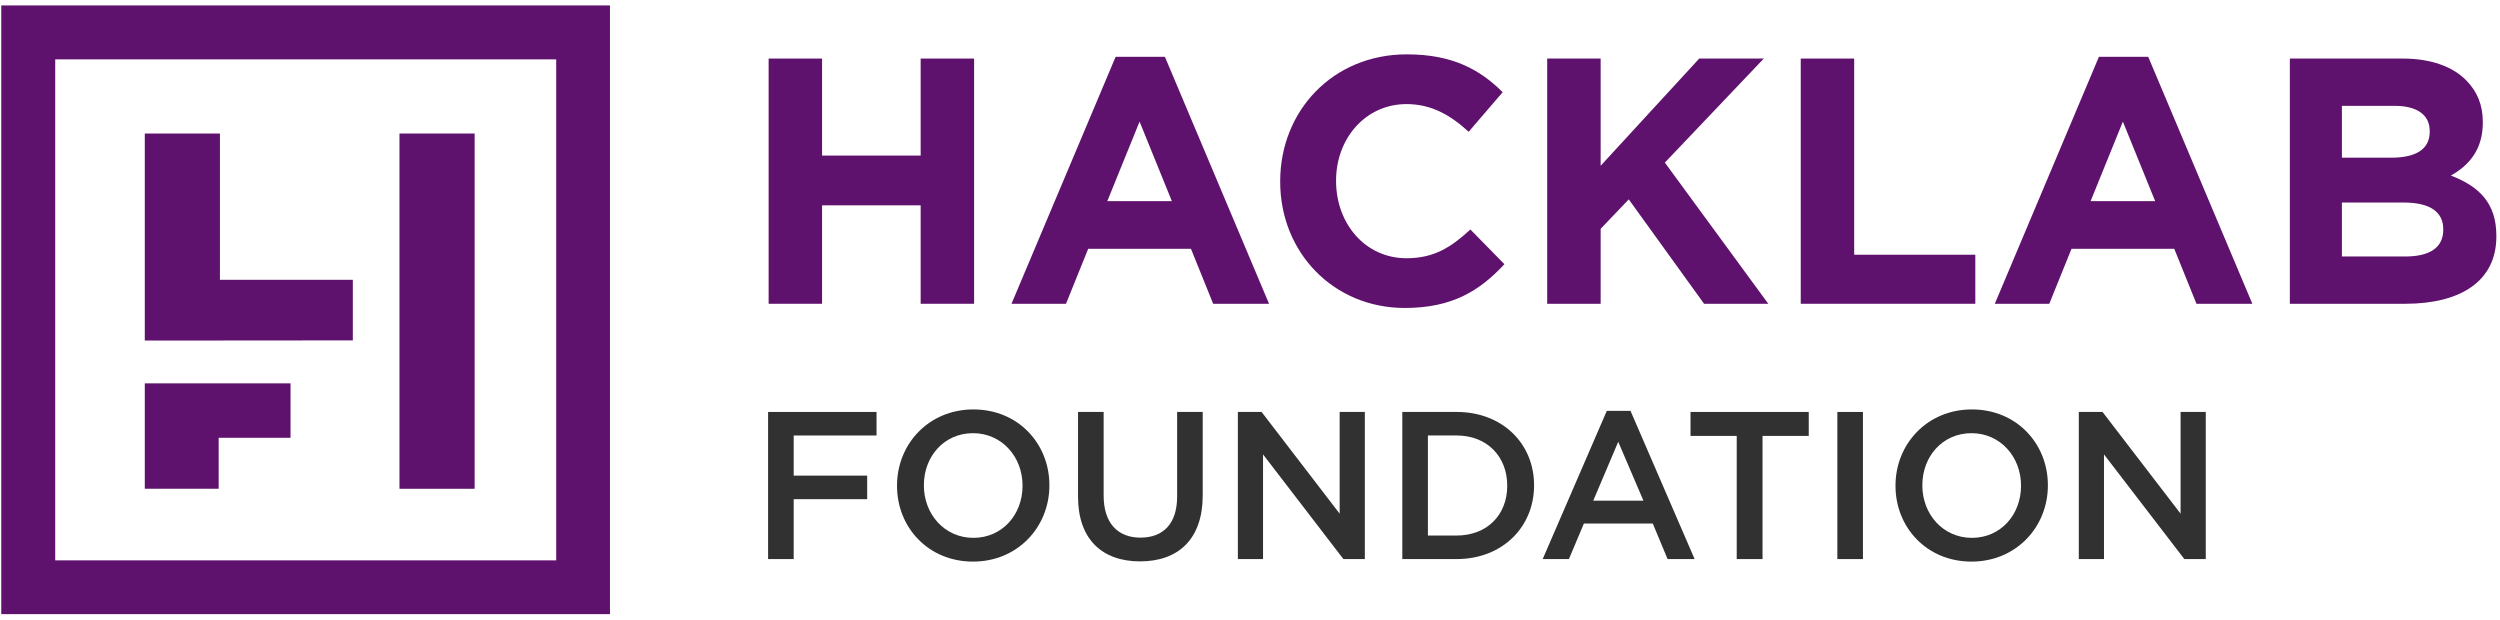 <svg width="230" height="57" viewBox="0 0 230 57" fill="none" xmlns="http://www.w3.org/2000/svg">
<path d="M43.666 12.285H36.752V44.968H43.666V12.285Z" fill="#5F126D"/>
<path d="M26.729 35.269H13.321V44.964H20.117V40.277H26.729V35.269Z" fill="#5F126D"/>
<path d="M20.234 12.285H13.321V31.332L32.461 31.316V25.743H20.234V12.285Z" fill="#5F126D"/>
<path d="M0.117 0.5V56.5H56.117V0.5H0.117ZM51.171 51.553H5.08V5.463H51.171V51.553Z" fill="#5F126D"/>
<path d="M70.714 27.947H75.631V18.89H84.7V27.947H89.617V5.387H84.7V14.314H75.631V5.387H70.714V27.947Z" fill="#5F126D"/>
<path d="M93.058 27.947H98.072L100.115 22.887H109.567L111.611 27.947H116.752L107.172 5.226H102.638L93.058 27.947ZM101.872 18.504L104.841 11.188L107.811 18.504H101.872Z" fill="#5F126D"/>
<path d="M129.241 28.333C133.552 28.333 136.107 26.786 138.406 24.305L135.276 21.114C133.52 22.726 131.955 23.757 129.401 23.757C125.569 23.757 122.919 20.534 122.919 16.667V16.602C122.919 12.735 125.633 9.576 129.401 9.576C131.636 9.576 133.392 10.543 135.117 12.123L138.246 8.481C136.17 6.418 133.648 5 129.433 5C122.567 5 117.778 10.253 117.778 16.667V16.731C117.778 23.209 122.663 28.333 129.241 28.333Z" fill="#5F126D"/>
<path d="M142.342 27.947H147.26V21.05L149.846 18.343L156.776 27.947H162.683L153.167 14.959L162.268 5.387H156.329L147.26 15.249V5.387H142.342V27.947Z" fill="#5F126D"/>
<path d="M165.668 27.947H181.729V23.435H170.585V5.387H165.668V27.947Z" fill="#5F126D"/>
<path d="M183.522 27.947H188.535L190.579 22.887H200.031L202.075 27.947H207.216L197.636 5.226H193.102L183.522 27.947ZM192.335 18.504L195.305 11.188L198.275 18.504H192.335Z" fill="#5F126D"/>
<path d="M210.666 27.947H221.299C226.344 27.947 229.665 25.884 229.665 21.759V21.694C229.665 18.665 228.068 17.15 225.482 16.151C227.079 15.249 228.42 13.831 228.42 11.284V11.22C228.42 9.673 227.909 8.416 226.887 7.385C225.61 6.096 223.598 5.387 221.043 5.387H210.666V27.947ZM215.455 14.507V9.738H220.309C222.385 9.738 223.534 10.575 223.534 12.058V12.123C223.534 13.798 222.161 14.507 219.99 14.507H215.455ZM215.455 23.596V18.633H221.139C223.662 18.633 224.779 19.567 224.779 21.082V21.146C224.779 22.822 223.47 23.596 221.299 23.596H215.455Z" fill="#5F126D"/>
<path d="M70.665 51.435H73.02V45.924H79.78V43.758H73.02V40.065H80.642V37.899H70.665V51.435Z" fill="#313131"/>
<path d="M89.516 51.667C93.633 51.667 96.544 48.476 96.544 44.667V44.628C96.544 40.819 93.672 37.667 89.554 37.667C85.437 37.667 82.526 40.857 82.526 44.667V44.705C82.526 48.515 85.399 51.667 89.516 51.667ZM89.554 49.482C86.892 49.482 84.997 47.297 84.997 44.667V44.628C84.997 41.998 86.854 39.852 89.516 39.852C92.178 39.852 94.074 42.037 94.074 44.667V44.705C94.074 47.335 92.216 49.482 89.554 49.482Z" fill="#313131"/>
<path d="M104.886 51.647C108.39 51.647 110.65 49.617 110.65 45.576V37.899H108.295V45.692C108.295 48.186 107.012 49.462 104.924 49.462C102.818 49.462 101.535 48.109 101.535 45.595V37.899H99.179V45.692C99.179 49.617 101.401 51.647 104.886 51.647Z" fill="#313131"/>
<path d="M113.883 51.435H116.2V41.805L123.592 51.435H125.565V37.899H123.248V47.258L116.066 37.899H113.883V51.435Z" fill="#313131"/>
<path d="M129.012 51.435H134.011C138.224 51.435 141.134 48.476 141.134 44.667V44.628C141.134 40.819 138.224 37.899 134.011 37.899H129.012V51.435ZM131.368 49.269V40.065H134.011C136.826 40.065 138.664 42.018 138.664 44.667V44.705C138.664 47.355 136.826 49.269 134.011 49.269H131.368Z" fill="#313131"/>
<path d="M141.927 51.435H144.34L145.718 48.167H152.057L153.417 51.435H155.906L150.008 37.802H147.825L141.927 51.435ZM146.58 46.059L148.878 40.645L151.195 46.059H146.58Z" fill="#313131"/>
<path d="M159.778 51.435H162.153V40.103H166.404V37.899H155.527V40.103H159.778V51.435Z" fill="#313131"/>
<path d="M169.036 51.435H171.391V37.899H169.036V51.435Z" fill="#313131"/>
<path d="M181.376 51.667C185.493 51.667 188.404 48.476 188.404 44.667V44.628C188.404 40.819 185.531 37.667 181.414 37.667C177.297 37.667 174.386 40.857 174.386 44.667V44.705C174.386 48.515 177.259 51.667 181.376 51.667ZM181.414 49.482C178.752 49.482 176.856 47.297 176.856 44.667V44.628C176.856 41.998 178.714 39.852 181.376 39.852C184.038 39.852 185.934 42.037 185.934 44.667V44.705C185.934 47.335 184.076 49.482 181.414 49.482Z" fill="#313131"/>
<path d="M191.25 51.435H193.567V41.805L200.959 51.435H202.931V37.899H200.614V47.258L193.433 37.899H191.25V51.435Z" fill="#313131"/>
</svg>
